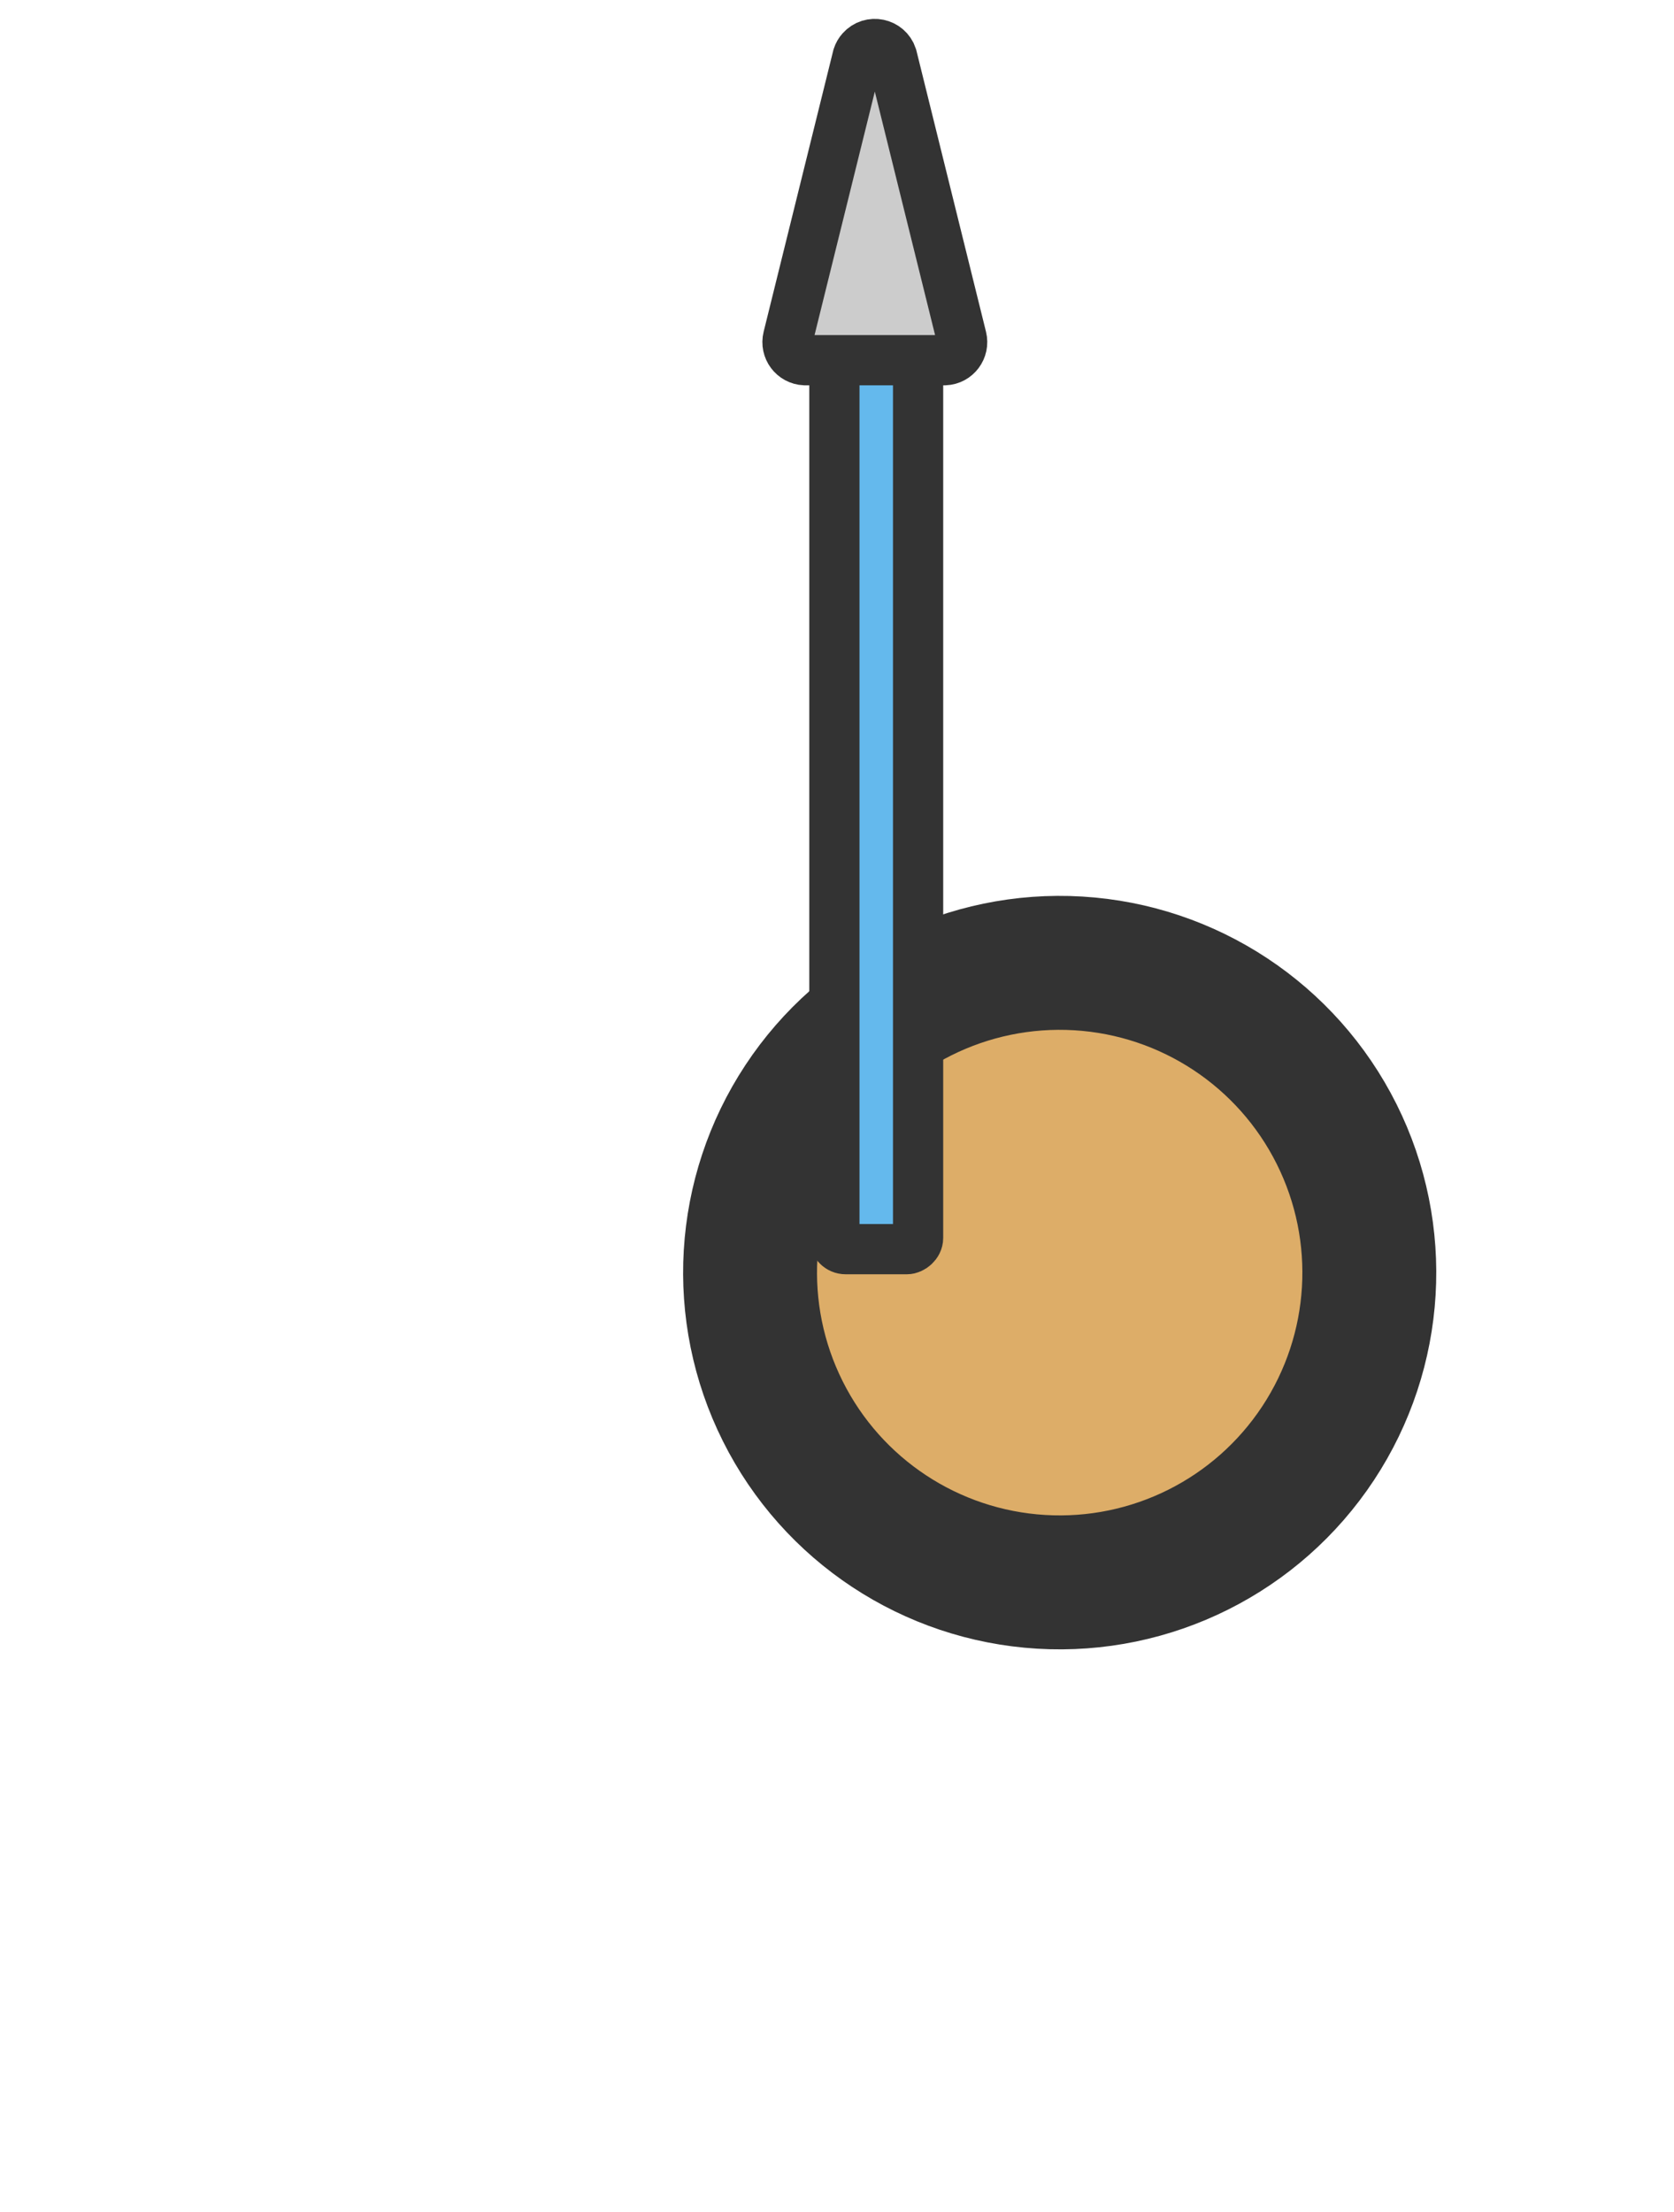 <svg width="53" height="70" viewBox="0 0 100 130" xmlns="http://www.w3.org/2000/svg"><defs><style>.cls-1{fill:#ddad68;stroke-width:8px;}.cls-1,.cls-2,.cls-3{stroke:#333;stroke-miterlimit:10;}.cls-2{fill:#64b9ed;}.cls-2,.cls-3{stroke-width:3px;}.cls-3{fill:#ccc;}</style></defs><circle class="cls-1" cx="75.5" cy="90.5" r="18.5" transform="matrix(0.06, -0.998, 0.998, 0.06, -31.546, 144.87)"/><rect class="cls-2" x="32.66" y="54.74" width="63.69" height="5" rx="0.67" ry="0.67" transform="matrix(0, -1, 1, 0, -4.896, 106.21)"/><path class="cls-3" d="M 51.234 2.33 L 47.074 19.13 C 46.909 19.792 47.392 20.44 48.074 20.47 L 56.444 20.47 C 57.126 20.44 57.609 19.792 57.444 19.13 L 53.284 2.33 C 53.022 1.541 52.004 1.331 51.452 1.953 C 51.354 2.062 51.28 2.191 51.234 2.33 Z"/></svg>